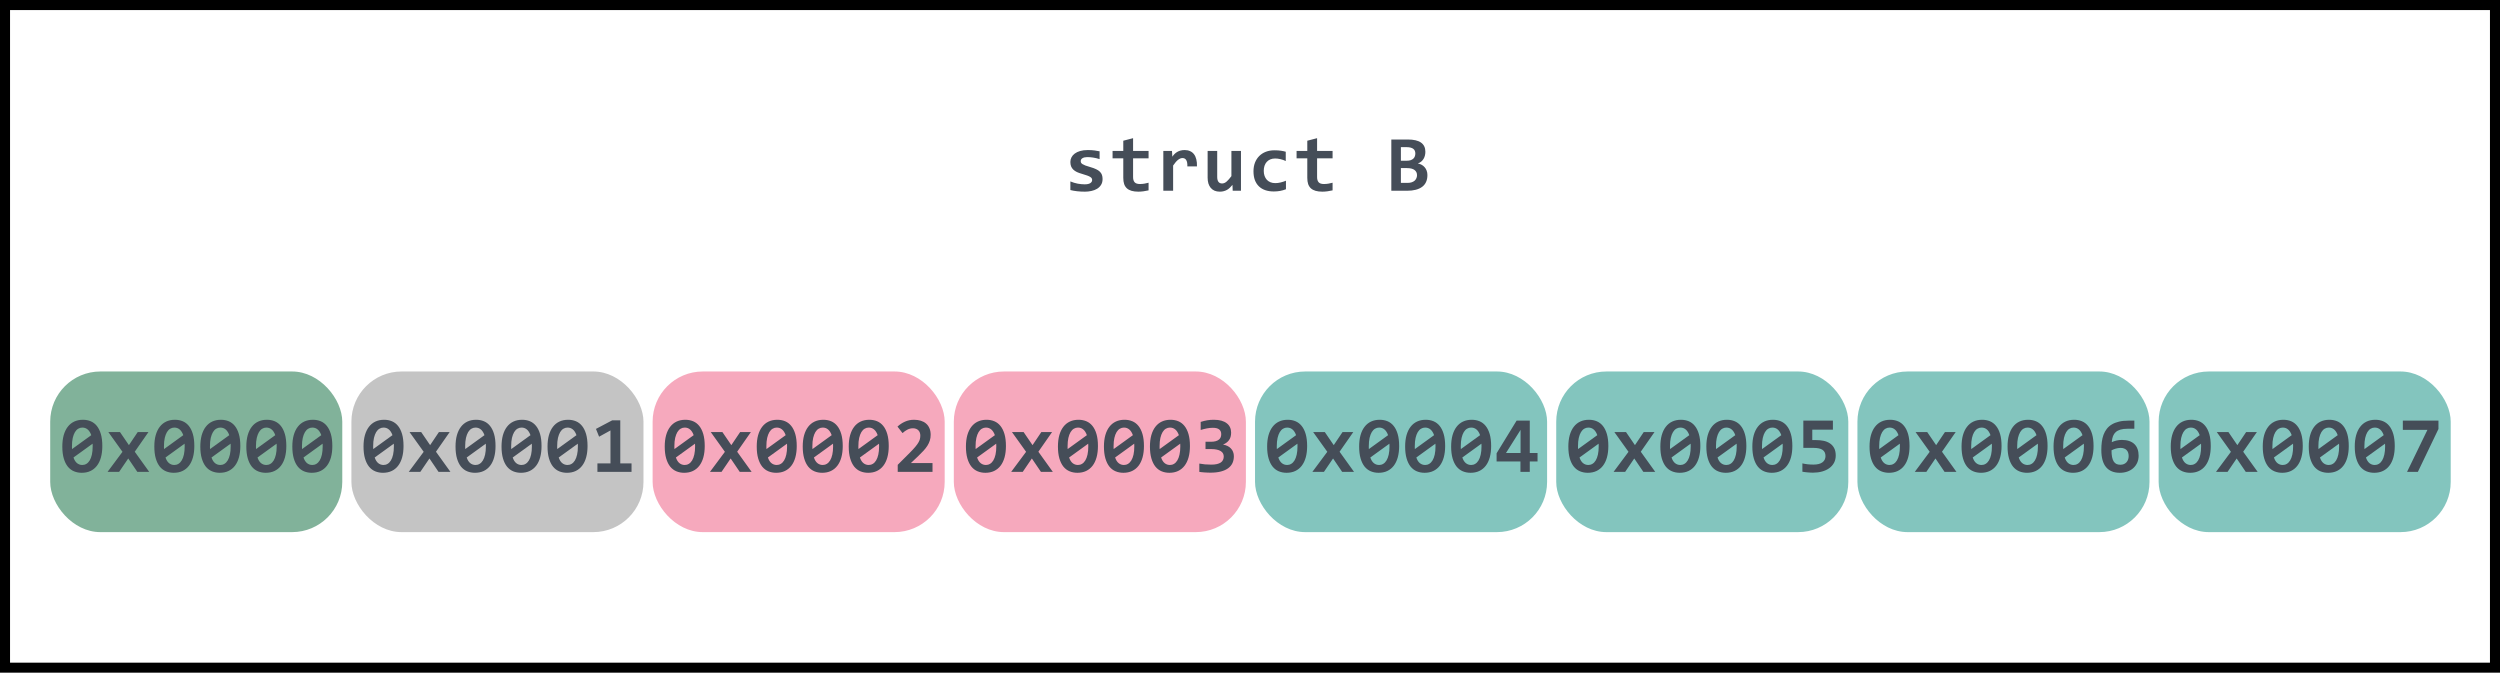 <svg width="249" height="67" viewBox="0 0 249 67" fill="none" xmlns="http://www.w3.org/2000/svg">
<rect x="5" y="37" width="29.091" height="16" rx="5" fill="#81B29A"/>
<path d="M10.191 44.426C10.191 44.845 10.146 45.22 10.055 45.551C9.964 45.882 9.829 46.161 9.652 46.391C9.478 46.617 9.264 46.79 9.012 46.91C8.759 47.03 8.47 47.09 8.145 47.09C7.863 47.09 7.604 47.04 7.367 46.941C7.13 46.842 6.926 46.688 6.754 46.477C6.582 46.263 6.448 45.991 6.352 45.66C6.255 45.329 6.207 44.934 6.207 44.473C6.207 44.053 6.253 43.678 6.344 43.348C6.438 43.017 6.572 42.738 6.746 42.512C6.921 42.283 7.135 42.108 7.391 41.988C7.646 41.868 7.935 41.809 8.258 41.809C8.539 41.809 8.798 41.858 9.035 41.957C9.272 42.056 9.475 42.211 9.645 42.422C9.816 42.633 9.951 42.904 10.047 43.234C10.143 43.565 10.191 43.962 10.191 44.426ZM7.168 44.441C7.168 44.493 7.168 44.543 7.168 44.59C7.168 44.634 7.171 44.68 7.176 44.727L9.09 43.344C8.999 43.086 8.878 42.896 8.727 42.773C8.578 42.648 8.402 42.586 8.199 42.586C8.053 42.586 7.918 42.624 7.793 42.699C7.668 42.772 7.559 42.885 7.465 43.039C7.374 43.193 7.301 43.385 7.246 43.617C7.194 43.849 7.168 44.124 7.168 44.441ZM9.23 44.457C9.23 44.413 9.229 44.368 9.227 44.324C9.224 44.277 9.223 44.233 9.223 44.191L7.32 45.566C7.404 45.819 7.521 46.007 7.672 46.129C7.823 46.251 7.999 46.312 8.199 46.312C8.345 46.312 8.48 46.275 8.605 46.199C8.733 46.124 8.842 46.01 8.934 45.859C9.027 45.706 9.1 45.513 9.152 45.281C9.204 45.047 9.23 44.772 9.23 44.457ZM13.679 47L12.773 45.664L11.863 47H10.711L12.199 45L10.789 43.031H11.949L12.84 44.336L13.719 43.031H14.789L13.422 44.992L14.863 47H13.679ZM19.355 44.426C19.355 44.845 19.309 45.22 19.218 45.551C19.127 45.882 18.993 46.161 18.816 46.391C18.641 46.617 18.428 46.79 18.175 46.91C17.923 47.03 17.634 47.09 17.308 47.09C17.027 47.09 16.768 47.04 16.531 46.941C16.294 46.842 16.089 46.688 15.917 46.477C15.746 46.263 15.611 45.991 15.515 45.66C15.419 45.329 15.371 44.934 15.371 44.473C15.371 44.053 15.416 43.678 15.507 43.348C15.601 43.017 15.735 42.738 15.91 42.512C16.084 42.283 16.299 42.108 16.554 41.988C16.809 41.868 17.098 41.809 17.421 41.809C17.703 41.809 17.962 41.858 18.199 41.957C18.436 42.056 18.639 42.211 18.808 42.422C18.98 42.633 19.114 42.904 19.21 43.234C19.307 43.565 19.355 43.962 19.355 44.426ZM16.331 44.441C16.331 44.493 16.331 44.543 16.331 44.59C16.331 44.634 16.334 44.68 16.339 44.727L18.253 43.344C18.162 43.086 18.041 42.896 17.89 42.773C17.742 42.648 17.566 42.586 17.363 42.586C17.217 42.586 17.081 42.624 16.956 42.699C16.831 42.772 16.722 42.885 16.628 43.039C16.537 43.193 16.464 43.385 16.41 43.617C16.358 43.849 16.331 44.124 16.331 44.441ZM18.394 44.457C18.394 44.413 18.393 44.368 18.39 44.324C18.387 44.277 18.386 44.233 18.386 44.191L16.484 45.566C16.567 45.819 16.684 46.007 16.835 46.129C16.986 46.251 17.162 46.312 17.363 46.312C17.509 46.312 17.644 46.275 17.769 46.199C17.897 46.124 18.006 46.01 18.097 45.859C18.191 45.706 18.264 45.513 18.316 45.281C18.368 45.047 18.394 44.772 18.394 44.457ZM23.937 44.426C23.937 44.845 23.891 45.22 23.8 45.551C23.709 45.882 23.575 46.161 23.398 46.391C23.223 46.617 23.01 46.79 22.757 46.91C22.504 47.03 22.215 47.09 21.89 47.09C21.609 47.09 21.349 47.04 21.113 46.941C20.875 46.842 20.671 46.688 20.499 46.477C20.327 46.263 20.193 45.991 20.097 45.66C20 45.329 19.952 44.934 19.952 44.473C19.952 44.053 19.998 43.678 20.089 43.348C20.183 43.017 20.317 42.738 20.491 42.512C20.666 42.283 20.881 42.108 21.136 41.988C21.391 41.868 21.68 41.809 22.003 41.809C22.284 41.809 22.544 41.858 22.78 41.957C23.017 42.056 23.221 42.211 23.39 42.422C23.562 42.633 23.696 42.904 23.792 43.234C23.889 43.565 23.937 43.962 23.937 44.426ZM20.913 44.441C20.913 44.493 20.913 44.543 20.913 44.59C20.913 44.634 20.916 44.68 20.921 44.727L22.835 43.344C22.744 43.086 22.623 42.896 22.472 42.773C22.323 42.648 22.148 42.586 21.945 42.586C21.799 42.586 21.663 42.624 21.538 42.699C21.413 42.772 21.304 42.885 21.21 43.039C21.119 43.193 21.046 43.385 20.991 43.617C20.939 43.849 20.913 44.124 20.913 44.441ZM22.976 44.457C22.976 44.413 22.974 44.368 22.972 44.324C22.969 44.277 22.968 44.233 22.968 44.191L21.066 45.566C21.149 45.819 21.266 46.007 21.417 46.129C21.568 46.251 21.744 46.312 21.945 46.312C22.09 46.312 22.226 46.275 22.351 46.199C22.478 46.124 22.588 46.01 22.679 45.859C22.773 45.706 22.846 45.513 22.898 45.281C22.95 45.047 22.976 44.772 22.976 44.457ZM28.518 44.426C28.518 44.845 28.473 45.22 28.382 45.551C28.291 45.882 28.157 46.161 27.979 46.391C27.805 46.617 27.591 46.79 27.339 46.91C27.086 47.03 26.797 47.09 26.472 47.09C26.19 47.09 25.931 47.04 25.694 46.941C25.457 46.842 25.253 46.688 25.081 46.477C24.909 46.263 24.775 45.991 24.679 45.66C24.582 45.329 24.534 44.934 24.534 44.473C24.534 44.053 24.58 43.678 24.671 43.348C24.765 43.017 24.899 42.738 25.073 42.512C25.248 42.283 25.462 42.108 25.718 41.988C25.973 41.868 26.262 41.809 26.585 41.809C26.866 41.809 27.125 41.858 27.362 41.957C27.599 42.056 27.802 42.211 27.972 42.422C28.143 42.633 28.278 42.904 28.374 43.234C28.47 43.565 28.518 43.962 28.518 44.426ZM25.495 44.441C25.495 44.493 25.495 44.543 25.495 44.59C25.495 44.634 25.498 44.68 25.503 44.727L27.417 43.344C27.326 43.086 27.205 42.896 27.054 42.773C26.905 42.648 26.729 42.586 26.526 42.586C26.381 42.586 26.245 42.624 26.12 42.699C25.995 42.772 25.886 42.885 25.792 43.039C25.701 43.193 25.628 43.385 25.573 43.617C25.521 43.849 25.495 44.124 25.495 44.441ZM27.558 44.457C27.558 44.413 27.556 44.368 27.554 44.324C27.551 44.277 27.55 44.233 27.55 44.191L25.647 45.566C25.731 45.819 25.848 46.007 25.999 46.129C26.15 46.251 26.326 46.312 26.526 46.312C26.672 46.312 26.808 46.275 26.933 46.199C27.06 46.124 27.169 46.01 27.261 45.859C27.354 45.706 27.427 45.513 27.479 45.281C27.532 45.047 27.558 44.772 27.558 44.457ZM33.1 44.426C33.1 44.845 33.055 45.22 32.964 45.551C32.872 45.882 32.738 46.161 32.561 46.391C32.387 46.617 32.173 46.79 31.921 46.91C31.668 47.03 31.379 47.09 31.053 47.09C30.772 47.09 30.513 47.04 30.276 46.941C30.039 46.842 29.835 46.688 29.663 46.477C29.491 46.263 29.357 45.991 29.26 45.66C29.164 45.329 29.116 44.934 29.116 44.473C29.116 44.053 29.162 43.678 29.253 43.348C29.346 43.017 29.48 42.738 29.655 42.512C29.829 42.283 30.044 42.108 30.299 41.988C30.555 41.868 30.844 41.809 31.167 41.809C31.448 41.809 31.707 41.858 31.944 41.957C32.181 42.056 32.384 42.211 32.553 42.422C32.725 42.633 32.859 42.904 32.956 43.234C33.052 43.565 33.1 43.962 33.1 44.426ZM30.077 44.441C30.077 44.493 30.077 44.543 30.077 44.59C30.077 44.634 30.079 44.68 30.085 44.727L31.999 43.344C31.908 43.086 31.787 42.896 31.635 42.773C31.487 42.648 31.311 42.586 31.108 42.586C30.962 42.586 30.827 42.624 30.702 42.699C30.577 42.772 30.467 42.885 30.374 43.039C30.283 43.193 30.21 43.385 30.155 43.617C30.103 43.849 30.077 44.124 30.077 44.441ZM32.139 44.457C32.139 44.413 32.138 44.368 32.135 44.324C32.133 44.277 32.132 44.233 32.132 44.191L30.229 45.566C30.312 45.819 30.43 46.007 30.581 46.129C30.732 46.251 30.908 46.312 31.108 46.312C31.254 46.312 31.389 46.275 31.514 46.199C31.642 46.124 31.751 46.01 31.842 45.859C31.936 45.706 32.009 45.513 32.061 45.281C32.113 45.047 32.139 44.772 32.139 44.457Z" fill="#454D58"/>
<rect x="125" y="37" width="29.091" height="16" rx="5" fill="#83C5BE"/>
<path d="M130.191 44.426C130.191 44.845 130.146 45.22 130.055 45.551C129.964 45.882 129.829 46.161 129.652 46.391C129.478 46.617 129.264 46.79 129.012 46.91C128.759 47.03 128.47 47.09 128.145 47.09C127.863 47.09 127.604 47.04 127.367 46.941C127.13 46.842 126.926 46.688 126.754 46.477C126.582 46.263 126.448 45.991 126.352 45.66C126.255 45.329 126.207 44.934 126.207 44.473C126.207 44.053 126.253 43.678 126.344 43.348C126.438 43.017 126.572 42.738 126.746 42.512C126.921 42.283 127.135 42.108 127.391 41.988C127.646 41.868 127.935 41.809 128.258 41.809C128.539 41.809 128.798 41.858 129.035 41.957C129.272 42.056 129.475 42.211 129.645 42.422C129.816 42.633 129.951 42.904 130.047 43.234C130.143 43.565 130.191 43.962 130.191 44.426ZM127.168 44.441C127.168 44.493 127.168 44.543 127.168 44.59C127.168 44.634 127.171 44.68 127.176 44.727L129.09 43.344C128.999 43.086 128.878 42.896 128.727 42.773C128.578 42.648 128.402 42.586 128.199 42.586C128.053 42.586 127.918 42.624 127.793 42.699C127.668 42.772 127.559 42.885 127.465 43.039C127.374 43.193 127.301 43.385 127.246 43.617C127.194 43.849 127.168 44.124 127.168 44.441ZM129.23 44.457C129.23 44.413 129.229 44.368 129.227 44.324C129.224 44.277 129.223 44.233 129.223 44.191L127.32 45.566C127.404 45.819 127.521 46.007 127.672 46.129C127.823 46.251 127.999 46.312 128.199 46.312C128.345 46.312 128.48 46.275 128.605 46.199C128.733 46.124 128.842 46.01 128.934 45.859C129.027 45.706 129.1 45.513 129.152 45.281C129.204 45.047 129.23 44.772 129.23 44.457ZM133.679 47L132.773 45.664L131.863 47H130.711L132.199 45L130.789 43.031H131.949L132.84 44.336L133.718 43.031H134.789L133.422 44.992L134.863 47H133.679ZM139.355 44.426C139.355 44.845 139.309 45.22 139.218 45.551C139.127 45.882 138.993 46.161 138.816 46.391C138.641 46.617 138.428 46.79 138.175 46.91C137.923 47.03 137.634 47.09 137.308 47.09C137.027 47.09 136.768 47.04 136.531 46.941C136.294 46.842 136.089 46.688 135.917 46.477C135.746 46.263 135.611 45.991 135.515 45.66C135.419 45.329 135.371 44.934 135.371 44.473C135.371 44.053 135.416 43.678 135.507 43.348C135.601 43.017 135.735 42.738 135.91 42.512C136.084 42.283 136.299 42.108 136.554 41.988C136.809 41.868 137.098 41.809 137.421 41.809C137.703 41.809 137.962 41.858 138.199 41.957C138.436 42.056 138.639 42.211 138.808 42.422C138.98 42.633 139.114 42.904 139.21 43.234C139.307 43.565 139.355 43.962 139.355 44.426ZM136.332 44.441C136.332 44.493 136.332 44.543 136.332 44.59C136.332 44.634 136.334 44.68 136.339 44.727L138.253 43.344C138.162 43.086 138.041 42.896 137.89 42.773C137.742 42.648 137.566 42.586 137.363 42.586C137.217 42.586 137.082 42.624 136.957 42.699C136.832 42.772 136.722 42.885 136.628 43.039C136.537 43.193 136.464 43.385 136.41 43.617C136.358 43.849 136.332 44.124 136.332 44.441ZM138.394 44.457C138.394 44.413 138.393 44.368 138.39 44.324C138.388 44.277 138.386 44.233 138.386 44.191L136.484 45.566C136.567 45.819 136.684 46.007 136.835 46.129C136.986 46.251 137.162 46.312 137.363 46.312C137.509 46.312 137.644 46.275 137.769 46.199C137.897 46.124 138.006 46.01 138.097 45.859C138.191 45.706 138.264 45.513 138.316 45.281C138.368 45.047 138.394 44.772 138.394 44.457ZM143.937 44.426C143.937 44.845 143.891 45.22 143.8 45.551C143.709 45.882 143.575 46.161 143.398 46.391C143.223 46.617 143.01 46.79 142.757 46.91C142.504 47.03 142.215 47.09 141.89 47.09C141.609 47.09 141.349 47.04 141.113 46.941C140.876 46.842 140.671 46.688 140.499 46.477C140.327 46.263 140.193 45.991 140.097 45.66C140.001 45.329 139.952 44.934 139.952 44.473C139.952 44.053 139.998 43.678 140.089 43.348C140.183 43.017 140.317 42.738 140.491 42.512C140.666 42.283 140.881 42.108 141.136 41.988C141.391 41.868 141.68 41.809 142.003 41.809C142.284 41.809 142.543 41.858 142.78 41.957C143.017 42.056 143.221 42.211 143.39 42.422C143.562 42.633 143.696 42.904 143.792 43.234C143.889 43.565 143.937 43.962 143.937 44.426ZM140.913 44.441C140.913 44.493 140.913 44.543 140.913 44.59C140.913 44.634 140.916 44.68 140.921 44.727L142.835 43.344C142.744 43.086 142.623 42.896 142.472 42.773C142.323 42.648 142.148 42.586 141.945 42.586C141.799 42.586 141.663 42.624 141.538 42.699C141.413 42.772 141.304 42.885 141.21 43.039C141.119 43.193 141.046 43.385 140.991 43.617C140.939 43.849 140.913 44.124 140.913 44.441ZM142.976 44.457C142.976 44.413 142.974 44.368 142.972 44.324C142.969 44.277 142.968 44.233 142.968 44.191L141.066 45.566C141.149 45.819 141.266 46.007 141.417 46.129C141.568 46.251 141.744 46.312 141.945 46.312C142.09 46.312 142.226 46.275 142.351 46.199C142.478 46.124 142.588 46.01 142.679 45.859C142.773 45.706 142.846 45.513 142.898 45.281C142.95 45.047 142.976 44.772 142.976 44.457ZM148.518 44.426C148.518 44.845 148.473 45.22 148.382 45.551C148.291 45.882 148.157 46.161 147.979 46.391C147.805 46.617 147.591 46.79 147.339 46.91C147.086 47.03 146.797 47.09 146.472 47.09C146.19 47.09 145.931 47.04 145.694 46.941C145.457 46.842 145.253 46.688 145.081 46.477C144.909 46.263 144.775 45.991 144.679 45.66C144.582 45.329 144.534 44.934 144.534 44.473C144.534 44.053 144.58 43.678 144.671 43.348C144.765 43.017 144.899 42.738 145.073 42.512C145.248 42.283 145.463 42.108 145.718 41.988C145.973 41.868 146.262 41.809 146.585 41.809C146.866 41.809 147.125 41.858 147.362 41.957C147.599 42.056 147.802 42.211 147.972 42.422C148.143 42.633 148.278 42.904 148.374 43.234C148.47 43.565 148.518 43.962 148.518 44.426ZM145.495 44.441C145.495 44.493 145.495 44.543 145.495 44.59C145.495 44.634 145.498 44.68 145.503 44.727L147.417 43.344C147.326 43.086 147.205 42.896 147.054 42.773C146.905 42.648 146.729 42.586 146.526 42.586C146.38 42.586 146.245 42.624 146.12 42.699C145.995 42.772 145.886 42.885 145.792 43.039C145.701 43.193 145.628 43.385 145.573 43.617C145.521 43.849 145.495 44.124 145.495 44.441ZM147.558 44.457C147.558 44.413 147.556 44.368 147.554 44.324C147.551 44.277 147.55 44.233 147.55 44.191L145.647 45.566C145.731 45.819 145.848 46.007 145.999 46.129C146.15 46.251 146.326 46.312 146.526 46.312C146.672 46.312 146.808 46.275 146.933 46.199C147.06 46.124 147.17 46.01 147.261 45.859C147.354 45.706 147.427 45.513 147.479 45.281C147.532 45.047 147.558 44.772 147.558 44.457ZM152.366 45.961V47H151.436V45.961H149.061V45.145L151.053 41.895H152.366V45.121H153.139V45.961H152.366ZM151.448 42.816L149.995 45.121H151.448V42.816Z" fill="#454D58"/>
<rect x="65" y="37" width="29.091" height="16" rx="5" fill="#F6A9BD"/>
<path d="M70.191 44.426C70.191 44.845 70.146 45.22 70.055 45.551C69.963 45.882 69.829 46.161 69.652 46.391C69.478 46.617 69.264 46.79 69.012 46.91C68.759 47.03 68.47 47.09 68.144 47.09C67.863 47.09 67.604 47.04 67.367 46.941C67.13 46.842 66.926 46.688 66.754 46.477C66.582 46.263 66.448 45.991 66.352 45.66C66.255 45.329 66.207 44.934 66.207 44.473C66.207 44.053 66.253 43.678 66.344 43.348C66.438 43.017 66.572 42.738 66.746 42.512C66.921 42.283 67.135 42.108 67.391 41.988C67.646 41.868 67.935 41.809 68.258 41.809C68.539 41.809 68.798 41.858 69.035 41.957C69.272 42.056 69.475 42.211 69.644 42.422C69.816 42.633 69.951 42.904 70.047 43.234C70.143 43.565 70.191 43.962 70.191 44.426ZM67.168 44.441C67.168 44.493 67.168 44.543 67.168 44.59C67.168 44.634 67.171 44.68 67.176 44.727L69.09 43.344C68.999 43.086 68.878 42.896 68.727 42.773C68.578 42.648 68.402 42.586 68.199 42.586C68.053 42.586 67.918 42.624 67.793 42.699C67.668 42.772 67.559 42.885 67.465 43.039C67.374 43.193 67.301 43.385 67.246 43.617C67.194 43.849 67.168 44.124 67.168 44.441ZM69.231 44.457C69.231 44.413 69.229 44.368 69.227 44.324C69.224 44.277 69.223 44.233 69.223 44.191L67.32 45.566C67.404 45.819 67.521 46.007 67.672 46.129C67.823 46.251 67.999 46.312 68.199 46.312C68.345 46.312 68.481 46.275 68.606 46.199C68.733 46.124 68.842 46.01 68.934 45.859C69.027 45.706 69.1 45.513 69.152 45.281C69.204 45.047 69.231 44.772 69.231 44.457ZM73.679 47L72.773 45.664L71.863 47H70.711L72.199 45L70.789 43.031H71.949L72.84 44.336L73.719 43.031H74.789L73.422 44.992L74.863 47H73.679ZM79.355 44.426C79.355 44.845 79.309 45.22 79.218 45.551C79.127 45.882 78.993 46.161 78.816 46.391C78.641 46.617 78.428 46.79 78.175 46.91C77.923 47.03 77.634 47.09 77.308 47.09C77.027 47.09 76.768 47.04 76.531 46.941C76.294 46.842 76.089 46.688 75.917 46.477C75.746 46.263 75.612 45.991 75.515 45.66C75.419 45.329 75.371 44.934 75.371 44.473C75.371 44.053 75.416 43.678 75.507 43.348C75.601 43.017 75.735 42.738 75.91 42.512C76.084 42.283 76.299 42.108 76.554 41.988C76.809 41.868 77.098 41.809 77.421 41.809C77.703 41.809 77.962 41.858 78.199 41.957C78.436 42.056 78.639 42.211 78.808 42.422C78.98 42.633 79.114 42.904 79.21 43.234C79.307 43.565 79.355 43.962 79.355 44.426ZM76.332 44.441C76.332 44.493 76.332 44.543 76.332 44.59C76.332 44.634 76.334 44.68 76.339 44.727L78.253 43.344C78.162 43.086 78.041 42.896 77.89 42.773C77.742 42.648 77.566 42.586 77.363 42.586C77.217 42.586 77.082 42.624 76.957 42.699C76.832 42.772 76.722 42.885 76.628 43.039C76.537 43.193 76.464 43.385 76.41 43.617C76.358 43.849 76.332 44.124 76.332 44.441ZM78.394 44.457C78.394 44.413 78.393 44.368 78.39 44.324C78.388 44.277 78.386 44.233 78.386 44.191L76.484 45.566C76.567 45.819 76.684 46.007 76.835 46.129C76.987 46.251 77.162 46.312 77.363 46.312C77.509 46.312 77.644 46.275 77.769 46.199C77.897 46.124 78.006 46.01 78.097 45.859C78.191 45.706 78.264 45.513 78.316 45.281C78.368 45.047 78.394 44.772 78.394 44.457ZM83.937 44.426C83.937 44.845 83.891 45.22 83.8 45.551C83.709 45.882 83.575 46.161 83.398 46.391C83.223 46.617 83.01 46.79 82.757 46.91C82.504 47.03 82.215 47.09 81.89 47.09C81.609 47.09 81.35 47.04 81.112 46.941C80.876 46.842 80.671 46.688 80.499 46.477C80.327 46.263 80.193 45.991 80.097 45.66C80.001 45.329 79.952 44.934 79.952 44.473C79.952 44.053 79.998 43.678 80.089 43.348C80.183 43.017 80.317 42.738 80.491 42.512C80.666 42.283 80.881 42.108 81.136 41.988C81.391 41.868 81.68 41.809 82.003 41.809C82.284 41.809 82.543 41.858 82.781 41.957C83.017 42.056 83.221 42.211 83.39 42.422C83.562 42.633 83.696 42.904 83.792 43.234C83.888 43.565 83.937 43.962 83.937 44.426ZM80.913 44.441C80.913 44.493 80.913 44.543 80.913 44.59C80.913 44.634 80.916 44.68 80.921 44.727L82.835 43.344C82.744 43.086 82.623 42.896 82.472 42.773C82.323 42.648 82.148 42.586 81.945 42.586C81.799 42.586 81.663 42.624 81.538 42.699C81.413 42.772 81.304 42.885 81.21 43.039C81.119 43.193 81.046 43.385 80.991 43.617C80.939 43.849 80.913 44.124 80.913 44.441ZM82.976 44.457C82.976 44.413 82.975 44.368 82.972 44.324C82.969 44.277 82.968 44.233 82.968 44.191L81.066 45.566C81.149 45.819 81.266 46.007 81.417 46.129C81.568 46.251 81.744 46.312 81.945 46.312C82.09 46.312 82.226 46.275 82.351 46.199C82.478 46.124 82.588 46.01 82.679 45.859C82.773 45.706 82.846 45.513 82.898 45.281C82.95 45.047 82.976 44.772 82.976 44.457ZM88.519 44.426C88.519 44.845 88.473 45.22 88.382 45.551C88.291 45.882 88.156 46.161 87.979 46.391C87.805 46.617 87.591 46.79 87.339 46.91C87.086 47.03 86.797 47.09 86.472 47.09C86.19 47.09 85.931 47.04 85.694 46.941C85.457 46.842 85.253 46.688 85.081 46.477C84.909 46.263 84.775 45.991 84.679 45.66C84.582 45.329 84.534 44.934 84.534 44.473C84.534 44.053 84.58 43.678 84.671 43.348C84.765 43.017 84.899 42.738 85.073 42.512C85.248 42.283 85.463 42.108 85.718 41.988C85.973 41.868 86.262 41.809 86.585 41.809C86.866 41.809 87.125 41.858 87.362 41.957C87.599 42.056 87.802 42.211 87.972 42.422C88.144 42.633 88.278 42.904 88.374 43.234C88.47 43.565 88.519 43.962 88.519 44.426ZM85.495 44.441C85.495 44.493 85.495 44.543 85.495 44.59C85.495 44.634 85.498 44.68 85.503 44.727L87.417 43.344C87.326 43.086 87.205 42.896 87.054 42.773C86.905 42.648 86.729 42.586 86.526 42.586C86.38 42.586 86.245 42.624 86.12 42.699C85.995 42.772 85.886 42.885 85.792 43.039C85.701 43.193 85.628 43.385 85.573 43.617C85.521 43.849 85.495 44.124 85.495 44.441ZM87.558 44.457C87.558 44.413 87.556 44.368 87.554 44.324C87.551 44.277 87.55 44.233 87.55 44.191L85.647 45.566C85.731 45.819 85.848 46.007 85.999 46.129C86.15 46.251 86.326 46.312 86.526 46.312C86.672 46.312 86.808 46.275 86.933 46.199C87.06 46.124 87.169 46.01 87.261 45.859C87.354 45.706 87.427 45.513 87.479 45.281C87.531 45.047 87.558 44.772 87.558 44.457ZM89.413 47V46.297L90.62 45.09C90.846 44.863 91.027 44.668 91.163 44.504C91.301 44.34 91.406 44.194 91.479 44.066C91.555 43.936 91.604 43.816 91.628 43.707C91.651 43.598 91.663 43.484 91.663 43.367C91.663 43.271 91.647 43.18 91.616 43.094C91.585 43.005 91.539 42.93 91.479 42.867C91.419 42.802 91.344 42.751 91.253 42.715C91.162 42.676 91.057 42.656 90.94 42.656C90.74 42.656 90.553 42.7 90.382 42.789C90.21 42.875 90.047 42.991 89.893 43.137L89.389 42.488C89.611 42.283 89.859 42.118 90.135 41.996C90.414 41.871 90.715 41.809 91.038 41.809C91.288 41.809 91.514 41.841 91.718 41.906C91.921 41.969 92.094 42.062 92.237 42.188C92.383 42.312 92.495 42.469 92.573 42.656C92.654 42.844 92.694 43.06 92.694 43.305C92.694 43.508 92.667 43.698 92.612 43.875C92.557 44.05 92.478 44.22 92.374 44.387C92.269 44.553 92.141 44.72 91.987 44.887C91.836 45.053 91.663 45.229 91.468 45.414L90.725 46.121H92.878V47H89.413Z" fill="#454D58"/>
<rect x="185" y="37" width="29.091" height="16" rx="5" fill="#83C5BE"/>
<path d="M190.191 44.426C190.191 44.845 190.146 45.22 190.055 45.551C189.964 45.882 189.829 46.161 189.652 46.391C189.478 46.617 189.264 46.79 189.012 46.91C188.759 47.03 188.47 47.09 188.145 47.09C187.863 47.09 187.604 47.04 187.367 46.941C187.13 46.842 186.926 46.688 186.754 46.477C186.582 46.263 186.448 45.991 186.352 45.66C186.255 45.329 186.207 44.934 186.207 44.473C186.207 44.053 186.253 43.678 186.344 43.348C186.438 43.017 186.572 42.738 186.746 42.512C186.921 42.283 187.135 42.108 187.391 41.988C187.646 41.868 187.935 41.809 188.258 41.809C188.539 41.809 188.798 41.858 189.035 41.957C189.272 42.056 189.475 42.211 189.645 42.422C189.816 42.633 189.951 42.904 190.047 43.234C190.143 43.565 190.191 43.962 190.191 44.426ZM187.168 44.441C187.168 44.493 187.168 44.543 187.168 44.59C187.168 44.634 187.171 44.68 187.176 44.727L189.09 43.344C188.999 43.086 188.878 42.896 188.727 42.773C188.578 42.648 188.402 42.586 188.199 42.586C188.053 42.586 187.918 42.624 187.793 42.699C187.668 42.772 187.559 42.885 187.465 43.039C187.374 43.193 187.301 43.385 187.246 43.617C187.194 43.849 187.168 44.124 187.168 44.441ZM189.23 44.457C189.23 44.413 189.229 44.368 189.227 44.324C189.224 44.277 189.223 44.233 189.223 44.191L187.32 45.566C187.404 45.819 187.521 46.007 187.672 46.129C187.823 46.251 187.999 46.312 188.199 46.312C188.345 46.312 188.48 46.275 188.605 46.199C188.733 46.124 188.842 46.01 188.934 45.859C189.027 45.706 189.1 45.513 189.152 45.281C189.204 45.047 189.23 44.772 189.23 44.457ZM193.679 47L192.773 45.664L191.863 47H190.711L192.199 45L190.789 43.031H191.949L192.84 44.336L193.718 43.031H194.789L193.422 44.992L194.863 47H193.679ZM199.355 44.426C199.355 44.845 199.309 45.22 199.218 45.551C199.127 45.882 198.993 46.161 198.816 46.391C198.641 46.617 198.428 46.79 198.175 46.91C197.923 47.03 197.634 47.09 197.308 47.09C197.027 47.09 196.768 47.04 196.531 46.941C196.294 46.842 196.089 46.688 195.917 46.477C195.746 46.263 195.611 45.991 195.515 45.66C195.419 45.329 195.371 44.934 195.371 44.473C195.371 44.053 195.416 43.678 195.507 43.348C195.601 43.017 195.735 42.738 195.91 42.512C196.084 42.283 196.299 42.108 196.554 41.988C196.809 41.868 197.098 41.809 197.421 41.809C197.703 41.809 197.962 41.858 198.199 41.957C198.436 42.056 198.639 42.211 198.808 42.422C198.98 42.633 199.114 42.904 199.21 43.234C199.307 43.565 199.355 43.962 199.355 44.426ZM196.332 44.441C196.332 44.493 196.332 44.543 196.332 44.59C196.332 44.634 196.334 44.68 196.339 44.727L198.253 43.344C198.162 43.086 198.041 42.896 197.89 42.773C197.742 42.648 197.566 42.586 197.363 42.586C197.217 42.586 197.082 42.624 196.957 42.699C196.832 42.772 196.722 42.885 196.628 43.039C196.537 43.193 196.464 43.385 196.41 43.617C196.358 43.849 196.332 44.124 196.332 44.441ZM198.394 44.457C198.394 44.413 198.393 44.368 198.39 44.324C198.388 44.277 198.386 44.233 198.386 44.191L196.484 45.566C196.567 45.819 196.684 46.007 196.835 46.129C196.986 46.251 197.162 46.312 197.363 46.312C197.509 46.312 197.644 46.275 197.769 46.199C197.897 46.124 198.006 46.01 198.097 45.859C198.191 45.706 198.264 45.513 198.316 45.281C198.368 45.047 198.394 44.772 198.394 44.457ZM203.937 44.426C203.937 44.845 203.891 45.22 203.8 45.551C203.709 45.882 203.575 46.161 203.398 46.391C203.223 46.617 203.01 46.79 202.757 46.91C202.504 47.03 202.215 47.09 201.89 47.09C201.609 47.09 201.349 47.04 201.113 46.941C200.876 46.842 200.671 46.688 200.499 46.477C200.327 46.263 200.193 45.991 200.097 45.66C200.001 45.329 199.952 44.934 199.952 44.473C199.952 44.053 199.998 43.678 200.089 43.348C200.183 43.017 200.317 42.738 200.491 42.512C200.666 42.283 200.881 42.108 201.136 41.988C201.391 41.868 201.68 41.809 202.003 41.809C202.284 41.809 202.543 41.858 202.78 41.957C203.017 42.056 203.221 42.211 203.39 42.422C203.562 42.633 203.696 42.904 203.792 43.234C203.889 43.565 203.937 43.962 203.937 44.426ZM200.913 44.441C200.913 44.493 200.913 44.543 200.913 44.59C200.913 44.634 200.916 44.68 200.921 44.727L202.835 43.344C202.744 43.086 202.623 42.896 202.472 42.773C202.323 42.648 202.148 42.586 201.945 42.586C201.799 42.586 201.663 42.624 201.538 42.699C201.413 42.772 201.304 42.885 201.21 43.039C201.119 43.193 201.046 43.385 200.991 43.617C200.939 43.849 200.913 44.124 200.913 44.441ZM202.976 44.457C202.976 44.413 202.974 44.368 202.972 44.324C202.969 44.277 202.968 44.233 202.968 44.191L201.066 45.566C201.149 45.819 201.266 46.007 201.417 46.129C201.568 46.251 201.744 46.312 201.945 46.312C202.09 46.312 202.226 46.275 202.351 46.199C202.478 46.124 202.588 46.01 202.679 45.859C202.773 45.706 202.846 45.513 202.898 45.281C202.95 45.047 202.976 44.772 202.976 44.457ZM208.518 44.426C208.518 44.845 208.473 45.22 208.382 45.551C208.291 45.882 208.157 46.161 207.979 46.391C207.805 46.617 207.591 46.79 207.339 46.91C207.086 47.03 206.797 47.09 206.472 47.09C206.19 47.09 205.931 47.04 205.694 46.941C205.457 46.842 205.253 46.688 205.081 46.477C204.909 46.263 204.775 45.991 204.679 45.66C204.582 45.329 204.534 44.934 204.534 44.473C204.534 44.053 204.58 43.678 204.671 43.348C204.765 43.017 204.899 42.738 205.073 42.512C205.248 42.283 205.463 42.108 205.718 41.988C205.973 41.868 206.262 41.809 206.585 41.809C206.866 41.809 207.125 41.858 207.362 41.957C207.599 42.056 207.802 42.211 207.972 42.422C208.143 42.633 208.278 42.904 208.374 43.234C208.47 43.565 208.518 43.962 208.518 44.426ZM205.495 44.441C205.495 44.493 205.495 44.543 205.495 44.59C205.495 44.634 205.498 44.68 205.503 44.727L207.417 43.344C207.326 43.086 207.205 42.896 207.054 42.773C206.905 42.648 206.729 42.586 206.526 42.586C206.38 42.586 206.245 42.624 206.12 42.699C205.995 42.772 205.886 42.885 205.792 43.039C205.701 43.193 205.628 43.385 205.573 43.617C205.521 43.849 205.495 44.124 205.495 44.441ZM207.558 44.457C207.558 44.413 207.556 44.368 207.554 44.324C207.551 44.277 207.55 44.233 207.55 44.191L205.647 45.566C205.731 45.819 205.848 46.007 205.999 46.129C206.15 46.251 206.326 46.312 206.526 46.312C206.672 46.312 206.808 46.275 206.933 46.199C207.06 46.124 207.17 46.01 207.261 45.859C207.354 45.706 207.427 45.513 207.479 45.281C207.532 45.047 207.558 44.772 207.558 44.457ZM213.007 45.383C213.007 45.641 212.96 45.875 212.866 46.086C212.772 46.294 212.642 46.474 212.475 46.625C212.311 46.773 212.115 46.888 211.885 46.969C211.656 47.05 211.405 47.09 211.132 47.09C210.535 47.09 210.079 46.902 209.764 46.527C209.449 46.152 209.292 45.579 209.292 44.809C209.292 44.527 209.309 44.26 209.342 44.008C209.376 43.753 209.432 43.518 209.51 43.305C209.591 43.089 209.698 42.893 209.831 42.719C209.966 42.544 210.134 42.397 210.335 42.277C210.535 42.155 210.772 42.061 211.046 41.996C211.319 41.928 211.637 41.895 211.999 41.895H212.581V42.703H211.901C211.62 42.703 211.384 42.732 211.194 42.789C211.004 42.846 210.849 42.928 210.729 43.035C210.609 43.142 210.52 43.272 210.46 43.426C210.4 43.579 210.361 43.753 210.342 43.945L210.335 44.039C210.47 43.974 210.624 43.921 210.796 43.879C210.97 43.837 211.152 43.816 211.342 43.816C211.618 43.816 211.861 43.853 212.069 43.926C212.277 43.996 212.451 44.099 212.589 44.234C212.729 44.37 212.833 44.534 212.901 44.727C212.971 44.919 213.007 45.138 213.007 45.383ZM212.014 45.426C212.014 45.306 211.999 45.197 211.967 45.098C211.936 44.996 211.887 44.91 211.819 44.84C211.754 44.767 211.669 44.711 211.565 44.672C211.464 44.63 211.341 44.609 211.198 44.609C211.115 44.609 211.031 44.617 210.948 44.633C210.867 44.646 210.788 44.664 210.71 44.688C210.634 44.711 210.561 44.737 210.491 44.766C210.423 44.794 210.362 44.824 210.307 44.855C210.307 45.118 210.326 45.341 210.362 45.523C210.398 45.703 210.453 45.85 210.526 45.965C210.602 46.079 210.694 46.163 210.803 46.215C210.915 46.264 211.044 46.289 211.19 46.289C211.315 46.289 211.428 46.268 211.53 46.227C211.632 46.185 211.717 46.126 211.788 46.051C211.861 45.973 211.917 45.882 211.956 45.777C211.995 45.671 212.014 45.553 212.014 45.426Z" fill="#454D58"/>
<rect x="35" y="37" width="29.091" height="16" rx="5" fill="#C4C4C4"/>
<path d="M40.191 44.426C40.191 44.845 40.146 45.22 40.055 45.551C39.964 45.882 39.829 46.161 39.652 46.391C39.478 46.617 39.264 46.79 39.012 46.91C38.759 47.03 38.47 47.09 38.145 47.09C37.863 47.09 37.604 47.04 37.367 46.941C37.13 46.842 36.926 46.688 36.754 46.477C36.582 46.263 36.448 45.991 36.352 45.66C36.255 45.329 36.207 44.934 36.207 44.473C36.207 44.053 36.253 43.678 36.344 43.348C36.438 43.017 36.572 42.738 36.746 42.512C36.921 42.283 37.135 42.108 37.391 41.988C37.646 41.868 37.935 41.809 38.258 41.809C38.539 41.809 38.798 41.858 39.035 41.957C39.272 42.056 39.475 42.211 39.645 42.422C39.816 42.633 39.95 42.904 40.047 43.234C40.143 43.565 40.191 43.962 40.191 44.426ZM37.168 44.441C37.168 44.493 37.168 44.543 37.168 44.59C37.168 44.634 37.171 44.68 37.176 44.727L39.09 43.344C38.999 43.086 38.878 42.896 38.727 42.773C38.578 42.648 38.402 42.586 38.199 42.586C38.053 42.586 37.918 42.624 37.793 42.699C37.668 42.772 37.559 42.885 37.465 43.039C37.374 43.193 37.301 43.385 37.246 43.617C37.194 43.849 37.168 44.124 37.168 44.441ZM39.23 44.457C39.23 44.413 39.229 44.368 39.227 44.324C39.224 44.277 39.223 44.233 39.223 44.191L37.32 45.566C37.404 45.819 37.521 46.007 37.672 46.129C37.823 46.251 37.999 46.312 38.199 46.312C38.345 46.312 38.48 46.275 38.605 46.199C38.733 46.124 38.842 46.01 38.934 45.859C39.027 45.706 39.1 45.513 39.152 45.281C39.204 45.047 39.23 44.772 39.23 44.457ZM43.679 47L42.773 45.664L41.863 47H40.711L42.199 45L40.789 43.031H41.949L42.84 44.336L43.718 43.031H44.789L43.422 44.992L44.863 47H43.679ZM49.355 44.426C49.355 44.845 49.309 45.22 49.218 45.551C49.127 45.882 48.993 46.161 48.816 46.391C48.641 46.617 48.428 46.79 48.175 46.91C47.923 47.03 47.634 47.09 47.308 47.09C47.027 47.09 46.768 47.04 46.531 46.941C46.294 46.842 46.089 46.688 45.917 46.477C45.746 46.263 45.611 45.991 45.515 45.66C45.419 45.329 45.371 44.934 45.371 44.473C45.371 44.053 45.416 43.678 45.507 43.348C45.601 43.017 45.735 42.738 45.91 42.512C46.084 42.283 46.299 42.108 46.554 41.988C46.809 41.868 47.098 41.809 47.421 41.809C47.703 41.809 47.962 41.858 48.199 41.957C48.436 42.056 48.639 42.211 48.808 42.422C48.98 42.633 49.114 42.904 49.21 43.234C49.307 43.565 49.355 43.962 49.355 44.426ZM46.331 44.441C46.331 44.493 46.331 44.543 46.331 44.59C46.331 44.634 46.334 44.68 46.339 44.727L48.253 43.344C48.162 43.086 48.041 42.896 47.89 42.773C47.742 42.648 47.566 42.586 47.363 42.586C47.217 42.586 47.081 42.624 46.956 42.699C46.831 42.772 46.722 42.885 46.628 43.039C46.537 43.193 46.464 43.385 46.41 43.617C46.358 43.849 46.331 44.124 46.331 44.441ZM48.394 44.457C48.394 44.413 48.393 44.368 48.39 44.324C48.388 44.277 48.386 44.233 48.386 44.191L46.484 45.566C46.567 45.819 46.684 46.007 46.835 46.129C46.986 46.251 47.162 46.312 47.363 46.312C47.509 46.312 47.644 46.275 47.769 46.199C47.897 46.124 48.006 46.01 48.097 45.859C48.191 45.706 48.264 45.513 48.316 45.281C48.368 45.047 48.394 44.772 48.394 44.457ZM53.937 44.426C53.937 44.845 53.891 45.22 53.8 45.551C53.709 45.882 53.575 46.161 53.398 46.391C53.223 46.617 53.01 46.79 52.757 46.91C52.504 47.03 52.215 47.09 51.89 47.09C51.609 47.09 51.349 47.04 51.112 46.941C50.876 46.842 50.671 46.688 50.499 46.477C50.327 46.263 50.193 45.991 50.097 45.66C50.001 45.329 49.952 44.934 49.952 44.473C49.952 44.053 49.998 43.678 50.089 43.348C50.183 43.017 50.317 42.738 50.491 42.512C50.666 42.283 50.881 42.108 51.136 41.988C51.391 41.868 51.68 41.809 52.003 41.809C52.284 41.809 52.544 41.858 52.781 41.957C53.017 42.056 53.221 42.211 53.39 42.422C53.562 42.633 53.696 42.904 53.792 43.234C53.889 43.565 53.937 43.962 53.937 44.426ZM50.913 44.441C50.913 44.493 50.913 44.543 50.913 44.59C50.913 44.634 50.916 44.68 50.921 44.727L52.835 43.344C52.744 43.086 52.623 42.896 52.472 42.773C52.323 42.648 52.148 42.586 51.944 42.586C51.799 42.586 51.663 42.624 51.538 42.699C51.413 42.772 51.304 42.885 51.21 43.039C51.119 43.193 51.046 43.385 50.991 43.617C50.939 43.849 50.913 44.124 50.913 44.441ZM52.976 44.457C52.976 44.413 52.974 44.368 52.972 44.324C52.969 44.277 52.968 44.233 52.968 44.191L51.066 45.566C51.149 45.819 51.266 46.007 51.417 46.129C51.568 46.251 51.744 46.312 51.944 46.312C52.09 46.312 52.226 46.275 52.351 46.199C52.478 46.124 52.588 46.01 52.679 45.859C52.773 45.706 52.846 45.513 52.898 45.281C52.95 45.047 52.976 44.772 52.976 44.457ZM58.519 44.426C58.519 44.845 58.473 45.22 58.382 45.551C58.291 45.882 58.157 46.161 57.979 46.391C57.805 46.617 57.591 46.79 57.339 46.91C57.086 47.03 56.797 47.09 56.472 47.09C56.19 47.09 55.931 47.04 55.694 46.941C55.457 46.842 55.253 46.688 55.081 46.477C54.909 46.263 54.775 45.991 54.679 45.66C54.582 45.329 54.534 44.934 54.534 44.473C54.534 44.053 54.58 43.678 54.671 43.348C54.765 43.017 54.899 42.738 55.073 42.512C55.248 42.283 55.462 42.108 55.718 41.988C55.973 41.868 56.262 41.809 56.585 41.809C56.866 41.809 57.125 41.858 57.362 41.957C57.599 42.056 57.802 42.211 57.972 42.422C58.144 42.633 58.278 42.904 58.374 43.234C58.47 43.565 58.519 43.962 58.519 44.426ZM55.495 44.441C55.495 44.493 55.495 44.543 55.495 44.59C55.495 44.634 55.498 44.68 55.503 44.727L57.417 43.344C57.326 43.086 57.205 42.896 57.054 42.773C56.905 42.648 56.729 42.586 56.526 42.586C56.38 42.586 56.245 42.624 56.12 42.699C55.995 42.772 55.886 42.885 55.792 43.039C55.701 43.193 55.628 43.385 55.573 43.617C55.521 43.849 55.495 44.124 55.495 44.441ZM57.558 44.457C57.558 44.413 57.556 44.368 57.554 44.324C57.551 44.277 57.55 44.233 57.55 44.191L55.647 45.566C55.731 45.819 55.848 46.007 55.999 46.129C56.15 46.251 56.326 46.312 56.526 46.312C56.672 46.312 56.808 46.275 56.933 46.199C57.06 46.124 57.169 46.01 57.261 45.859C57.354 45.706 57.427 45.513 57.479 45.281C57.532 45.047 57.558 44.772 57.558 44.457ZM59.503 47V46.152H60.803V42.871L59.671 43.496L59.358 42.719L60.979 41.863H61.78V46.152H62.901V47H59.503Z" fill="#454D58"/>
<rect x="155" y="37" width="29.091" height="16" rx="5" fill="#83C5BE"/>
<path d="M160.191 44.426C160.191 44.845 160.146 45.22 160.055 45.551C159.964 45.882 159.829 46.161 159.652 46.391C159.478 46.617 159.264 46.79 159.012 46.91C158.759 47.03 158.47 47.09 158.145 47.09C157.863 47.09 157.604 47.04 157.367 46.941C157.13 46.842 156.926 46.688 156.754 46.477C156.582 46.263 156.448 45.991 156.352 45.66C156.255 45.329 156.207 44.934 156.207 44.473C156.207 44.053 156.253 43.678 156.344 43.348C156.438 43.017 156.572 42.738 156.746 42.512C156.921 42.283 157.135 42.108 157.391 41.988C157.646 41.868 157.935 41.809 158.258 41.809C158.539 41.809 158.798 41.858 159.035 41.957C159.272 42.056 159.475 42.211 159.645 42.422C159.816 42.633 159.951 42.904 160.047 43.234C160.143 43.565 160.191 43.962 160.191 44.426ZM157.168 44.441C157.168 44.493 157.168 44.543 157.168 44.59C157.168 44.634 157.171 44.68 157.176 44.727L159.09 43.344C158.999 43.086 158.878 42.896 158.727 42.773C158.578 42.648 158.402 42.586 158.199 42.586C158.053 42.586 157.918 42.624 157.793 42.699C157.668 42.772 157.559 42.885 157.465 43.039C157.374 43.193 157.301 43.385 157.246 43.617C157.194 43.849 157.168 44.124 157.168 44.441ZM159.23 44.457C159.23 44.413 159.229 44.368 159.227 44.324C159.224 44.277 159.223 44.233 159.223 44.191L157.32 45.566C157.404 45.819 157.521 46.007 157.672 46.129C157.823 46.251 157.999 46.312 158.199 46.312C158.345 46.312 158.48 46.275 158.605 46.199C158.733 46.124 158.842 46.01 158.934 45.859C159.027 45.706 159.1 45.513 159.152 45.281C159.204 45.047 159.23 44.772 159.23 44.457ZM163.679 47L162.773 45.664L161.863 47H160.711L162.199 45L160.789 43.031H161.949L162.84 44.336L163.718 43.031H164.789L163.422 44.992L164.863 47H163.679ZM169.355 44.426C169.355 44.845 169.309 45.22 169.218 45.551C169.127 45.882 168.993 46.161 168.816 46.391C168.641 46.617 168.428 46.79 168.175 46.91C167.923 47.03 167.634 47.09 167.308 47.09C167.027 47.09 166.768 47.04 166.531 46.941C166.294 46.842 166.089 46.688 165.917 46.477C165.746 46.263 165.611 45.991 165.515 45.66C165.419 45.329 165.371 44.934 165.371 44.473C165.371 44.053 165.416 43.678 165.507 43.348C165.601 43.017 165.735 42.738 165.91 42.512C166.084 42.283 166.299 42.108 166.554 41.988C166.809 41.868 167.098 41.809 167.421 41.809C167.703 41.809 167.962 41.858 168.199 41.957C168.436 42.056 168.639 42.211 168.808 42.422C168.98 42.633 169.114 42.904 169.21 43.234C169.307 43.565 169.355 43.962 169.355 44.426ZM166.332 44.441C166.332 44.493 166.332 44.543 166.332 44.59C166.332 44.634 166.334 44.68 166.339 44.727L168.253 43.344C168.162 43.086 168.041 42.896 167.89 42.773C167.742 42.648 167.566 42.586 167.363 42.586C167.217 42.586 167.082 42.624 166.957 42.699C166.832 42.772 166.722 42.885 166.628 43.039C166.537 43.193 166.464 43.385 166.41 43.617C166.358 43.849 166.332 44.124 166.332 44.441ZM168.394 44.457C168.394 44.413 168.393 44.368 168.39 44.324C168.388 44.277 168.386 44.233 168.386 44.191L166.484 45.566C166.567 45.819 166.684 46.007 166.835 46.129C166.986 46.251 167.162 46.312 167.363 46.312C167.509 46.312 167.644 46.275 167.769 46.199C167.897 46.124 168.006 46.01 168.097 45.859C168.191 45.706 168.264 45.513 168.316 45.281C168.368 45.047 168.394 44.772 168.394 44.457ZM173.937 44.426C173.937 44.845 173.891 45.22 173.8 45.551C173.709 45.882 173.575 46.161 173.398 46.391C173.223 46.617 173.01 46.79 172.757 46.91C172.504 47.03 172.215 47.09 171.89 47.09C171.609 47.09 171.349 47.04 171.113 46.941C170.876 46.842 170.671 46.688 170.499 46.477C170.327 46.263 170.193 45.991 170.097 45.66C170.001 45.329 169.952 44.934 169.952 44.473C169.952 44.053 169.998 43.678 170.089 43.348C170.183 43.017 170.317 42.738 170.491 42.512C170.666 42.283 170.881 42.108 171.136 41.988C171.391 41.868 171.68 41.809 172.003 41.809C172.284 41.809 172.543 41.858 172.78 41.957C173.017 42.056 173.221 42.211 173.39 42.422C173.562 42.633 173.696 42.904 173.792 43.234C173.889 43.565 173.937 43.962 173.937 44.426ZM170.913 44.441C170.913 44.493 170.913 44.543 170.913 44.59C170.913 44.634 170.916 44.68 170.921 44.727L172.835 43.344C172.744 43.086 172.623 42.896 172.472 42.773C172.323 42.648 172.148 42.586 171.945 42.586C171.799 42.586 171.663 42.624 171.538 42.699C171.413 42.772 171.304 42.885 171.21 43.039C171.119 43.193 171.046 43.385 170.991 43.617C170.939 43.849 170.913 44.124 170.913 44.441ZM172.976 44.457C172.976 44.413 172.974 44.368 172.972 44.324C172.969 44.277 172.968 44.233 172.968 44.191L171.066 45.566C171.149 45.819 171.266 46.007 171.417 46.129C171.568 46.251 171.744 46.312 171.945 46.312C172.09 46.312 172.226 46.275 172.351 46.199C172.478 46.124 172.588 46.01 172.679 45.859C172.773 45.706 172.846 45.513 172.898 45.281C172.95 45.047 172.976 44.772 172.976 44.457ZM178.518 44.426C178.518 44.845 178.473 45.22 178.382 45.551C178.291 45.882 178.157 46.161 177.979 46.391C177.805 46.617 177.591 46.79 177.339 46.91C177.086 47.03 176.797 47.09 176.472 47.09C176.19 47.09 175.931 47.04 175.694 46.941C175.457 46.842 175.253 46.688 175.081 46.477C174.909 46.263 174.775 45.991 174.679 45.66C174.582 45.329 174.534 44.934 174.534 44.473C174.534 44.053 174.58 43.678 174.671 43.348C174.765 43.017 174.899 42.738 175.073 42.512C175.248 42.283 175.463 42.108 175.718 41.988C175.973 41.868 176.262 41.809 176.585 41.809C176.866 41.809 177.125 41.858 177.362 41.957C177.599 42.056 177.802 42.211 177.972 42.422C178.143 42.633 178.278 42.904 178.374 43.234C178.47 43.565 178.518 43.962 178.518 44.426ZM175.495 44.441C175.495 44.493 175.495 44.543 175.495 44.59C175.495 44.634 175.498 44.68 175.503 44.727L177.417 43.344C177.326 43.086 177.205 42.896 177.054 42.773C176.905 42.648 176.729 42.586 176.526 42.586C176.38 42.586 176.245 42.624 176.12 42.699C175.995 42.772 175.886 42.885 175.792 43.039C175.701 43.193 175.628 43.385 175.573 43.617C175.521 43.849 175.495 44.124 175.495 44.441ZM177.558 44.457C177.558 44.413 177.556 44.368 177.554 44.324C177.551 44.277 177.55 44.233 177.55 44.191L175.647 45.566C175.731 45.819 175.848 46.007 175.999 46.129C176.15 46.251 176.326 46.312 176.526 46.312C176.672 46.312 176.808 46.275 176.933 46.199C177.06 46.124 177.17 46.01 177.261 45.859C177.354 45.706 177.427 45.513 177.479 45.281C177.532 45.047 177.558 44.772 177.558 44.457ZM182.839 45.367C182.839 45.641 182.781 45.884 182.667 46.098C182.552 46.309 182.393 46.487 182.19 46.633C181.987 46.779 181.747 46.889 181.471 46.965C181.195 47.04 180.896 47.078 180.573 47.078C180.492 47.078 180.406 47.075 180.315 47.07C180.224 47.065 180.132 47.059 180.038 47.051C179.944 47.043 179.853 47.033 179.764 47.02C179.676 47.009 179.594 46.997 179.518 46.984V46.152C179.667 46.189 179.837 46.219 180.03 46.242C180.223 46.263 180.419 46.273 180.62 46.273C181.01 46.273 181.307 46.199 181.51 46.051C181.716 45.9 181.819 45.691 181.819 45.426C181.819 45.15 181.724 44.945 181.534 44.812C181.344 44.677 181.036 44.609 180.612 44.609H179.612V41.895H182.557V42.793H180.503V43.832H180.87C181.13 43.832 181.379 43.855 181.616 43.902C181.853 43.949 182.061 44.031 182.241 44.148C182.423 44.263 182.568 44.419 182.674 44.617C182.784 44.815 182.839 45.065 182.839 45.367Z" fill="#454D58"/>
<rect x="95" y="37" width="29.091" height="16" rx="5" fill="#F6A9BD"/>
<path d="M100.191 44.426C100.191 44.845 100.146 45.22 100.055 45.551C99.963 45.882 99.829 46.161 99.652 46.391C99.478 46.617 99.264 46.79 99.012 46.91C98.759 47.03 98.47 47.09 98.144 47.09C97.863 47.09 97.604 47.04 97.367 46.941C97.13 46.842 96.926 46.688 96.754 46.477C96.582 46.263 96.448 45.991 96.352 45.66C96.255 45.329 96.207 44.934 96.207 44.473C96.207 44.053 96.253 43.678 96.344 43.348C96.438 43.017 96.572 42.738 96.746 42.512C96.921 42.283 97.135 42.108 97.391 41.988C97.646 41.868 97.935 41.809 98.258 41.809C98.539 41.809 98.798 41.858 99.035 41.957C99.272 42.056 99.475 42.211 99.644 42.422C99.816 42.633 99.951 42.904 100.047 43.234C100.143 43.565 100.191 43.962 100.191 44.426ZM97.168 44.441C97.168 44.493 97.168 44.543 97.168 44.59C97.168 44.634 97.171 44.68 97.176 44.727L99.09 43.344C98.999 43.086 98.878 42.896 98.727 42.773C98.578 42.648 98.402 42.586 98.199 42.586C98.053 42.586 97.918 42.624 97.793 42.699C97.668 42.772 97.559 42.885 97.465 43.039C97.374 43.193 97.301 43.385 97.246 43.617C97.194 43.849 97.168 44.124 97.168 44.441ZM99.231 44.457C99.231 44.413 99.229 44.368 99.227 44.324C99.224 44.277 99.223 44.233 99.223 44.191L97.32 45.566C97.404 45.819 97.521 46.007 97.672 46.129C97.823 46.251 97.999 46.312 98.199 46.312C98.345 46.312 98.481 46.275 98.606 46.199C98.733 46.124 98.842 46.01 98.934 45.859C99.027 45.706 99.1 45.513 99.152 45.281C99.204 45.047 99.231 44.772 99.231 44.457ZM103.679 47L102.773 45.664L101.863 47H100.711L102.199 45L100.789 43.031H101.949L102.84 44.336L103.718 43.031H104.789L103.422 44.992L104.863 47H103.679ZM109.355 44.426C109.355 44.845 109.309 45.22 109.218 45.551C109.127 45.882 108.993 46.161 108.816 46.391C108.641 46.617 108.428 46.79 108.175 46.91C107.923 47.03 107.634 47.09 107.308 47.09C107.027 47.09 106.768 47.04 106.531 46.941C106.294 46.842 106.089 46.688 105.917 46.477C105.746 46.263 105.611 45.991 105.515 45.66C105.419 45.329 105.371 44.934 105.371 44.473C105.371 44.053 105.416 43.678 105.507 43.348C105.601 43.017 105.735 42.738 105.91 42.512C106.084 42.283 106.299 42.108 106.554 41.988C106.809 41.868 107.098 41.809 107.421 41.809C107.703 41.809 107.962 41.858 108.199 41.957C108.436 42.056 108.639 42.211 108.808 42.422C108.98 42.633 109.114 42.904 109.21 43.234C109.307 43.565 109.355 43.962 109.355 44.426ZM106.332 44.441C106.332 44.493 106.332 44.543 106.332 44.59C106.332 44.634 106.334 44.68 106.339 44.727L108.253 43.344C108.162 43.086 108.041 42.896 107.89 42.773C107.742 42.648 107.566 42.586 107.363 42.586C107.217 42.586 107.082 42.624 106.957 42.699C106.832 42.772 106.722 42.885 106.628 43.039C106.537 43.193 106.464 43.385 106.41 43.617C106.358 43.849 106.332 44.124 106.332 44.441ZM108.394 44.457C108.394 44.413 108.393 44.368 108.39 44.324C108.388 44.277 108.386 44.233 108.386 44.191L106.484 45.566C106.567 45.819 106.684 46.007 106.835 46.129C106.986 46.251 107.162 46.312 107.363 46.312C107.509 46.312 107.644 46.275 107.769 46.199C107.897 46.124 108.006 46.01 108.097 45.859C108.191 45.706 108.264 45.513 108.316 45.281C108.368 45.047 108.394 44.772 108.394 44.457ZM113.937 44.426C113.937 44.845 113.891 45.22 113.8 45.551C113.709 45.882 113.575 46.161 113.398 46.391C113.223 46.617 113.01 46.79 112.757 46.91C112.504 47.03 112.215 47.09 111.89 47.09C111.609 47.09 111.349 47.04 111.113 46.941C110.876 46.842 110.671 46.688 110.499 46.477C110.327 46.263 110.193 45.991 110.097 45.66C110.001 45.329 109.952 44.934 109.952 44.473C109.952 44.053 109.998 43.678 110.089 43.348C110.183 43.017 110.317 42.738 110.491 42.512C110.666 42.283 110.881 42.108 111.136 41.988C111.391 41.868 111.68 41.809 112.003 41.809C112.284 41.809 112.543 41.858 112.78 41.957C113.017 42.056 113.221 42.211 113.39 42.422C113.562 42.633 113.696 42.904 113.792 43.234C113.889 43.565 113.937 43.962 113.937 44.426ZM110.913 44.441C110.913 44.493 110.913 44.543 110.913 44.59C110.913 44.634 110.916 44.68 110.921 44.727L112.835 43.344C112.744 43.086 112.623 42.896 112.472 42.773C112.323 42.648 112.148 42.586 111.945 42.586C111.799 42.586 111.663 42.624 111.538 42.699C111.413 42.772 111.304 42.885 111.21 43.039C111.119 43.193 111.046 43.385 110.991 43.617C110.939 43.849 110.913 44.124 110.913 44.441ZM112.976 44.457C112.976 44.413 112.974 44.368 112.972 44.324C112.969 44.277 112.968 44.233 112.968 44.191L111.066 45.566C111.149 45.819 111.266 46.007 111.417 46.129C111.568 46.251 111.744 46.312 111.945 46.312C112.09 46.312 112.226 46.275 112.351 46.199C112.478 46.124 112.588 46.01 112.679 45.859C112.773 45.706 112.846 45.513 112.898 45.281C112.95 45.047 112.976 44.772 112.976 44.457ZM118.518 44.426C118.518 44.845 118.473 45.22 118.382 45.551C118.291 45.882 118.157 46.161 117.979 46.391C117.805 46.617 117.591 46.79 117.339 46.91C117.086 47.03 116.797 47.09 116.472 47.09C116.19 47.09 115.931 47.04 115.694 46.941C115.457 46.842 115.253 46.688 115.081 46.477C114.909 46.263 114.775 45.991 114.679 45.66C114.582 45.329 114.534 44.934 114.534 44.473C114.534 44.053 114.58 43.678 114.671 43.348C114.765 43.017 114.899 42.738 115.073 42.512C115.248 42.283 115.463 42.108 115.718 41.988C115.973 41.868 116.262 41.809 116.585 41.809C116.866 41.809 117.125 41.858 117.362 41.957C117.599 42.056 117.802 42.211 117.972 42.422C118.143 42.633 118.278 42.904 118.374 43.234C118.47 43.565 118.518 43.962 118.518 44.426ZM115.495 44.441C115.495 44.493 115.495 44.543 115.495 44.59C115.495 44.634 115.498 44.68 115.503 44.727L117.417 43.344C117.326 43.086 117.205 42.896 117.054 42.773C116.905 42.648 116.729 42.586 116.526 42.586C116.38 42.586 116.245 42.624 116.12 42.699C115.995 42.772 115.886 42.885 115.792 43.039C115.701 43.193 115.628 43.385 115.573 43.617C115.521 43.849 115.495 44.124 115.495 44.441ZM117.558 44.457C117.558 44.413 117.556 44.368 117.554 44.324C117.551 44.277 117.55 44.233 117.55 44.191L115.647 45.566C115.731 45.819 115.848 46.007 115.999 46.129C116.15 46.251 116.326 46.312 116.526 46.312C116.672 46.312 116.808 46.275 116.933 46.199C117.06 46.124 117.17 46.01 117.261 45.859C117.354 45.706 117.427 45.513 117.479 45.281C117.532 45.047 117.558 44.772 117.558 44.457ZM122.893 45.441C122.893 45.694 122.846 45.922 122.753 46.125C122.659 46.325 122.514 46.497 122.319 46.641C122.126 46.781 121.883 46.889 121.589 46.965C121.294 47.04 120.948 47.078 120.549 47.078C120.461 47.078 120.367 47.075 120.268 47.07C120.172 47.068 120.076 47.062 119.979 47.055C119.883 47.05 119.789 47.042 119.698 47.031C119.607 47.023 119.525 47.013 119.452 47V46.172C119.616 46.203 119.799 46.229 120.003 46.25C120.208 46.268 120.422 46.277 120.643 46.277C120.859 46.277 121.046 46.259 121.202 46.223C121.358 46.186 121.487 46.134 121.589 46.066C121.69 45.996 121.764 45.91 121.811 45.809C121.861 45.707 121.885 45.592 121.885 45.465C121.885 45.353 121.861 45.251 121.811 45.16C121.762 45.069 121.686 44.992 121.585 44.93C121.483 44.865 121.353 44.815 121.194 44.781C121.038 44.745 120.852 44.727 120.635 44.727H120.069V44H120.589C120.792 44 120.96 43.98 121.092 43.941C121.228 43.9 121.335 43.845 121.413 43.777C121.493 43.71 121.551 43.63 121.585 43.539C121.618 43.445 121.635 43.348 121.635 43.246C121.635 43.038 121.568 42.88 121.432 42.773C121.297 42.664 121.087 42.609 120.803 42.609C120.6 42.609 120.4 42.629 120.202 42.668C120.004 42.707 119.799 42.759 119.589 42.824V42.023C119.706 41.984 119.818 41.952 119.924 41.926C120.031 41.9 120.138 41.878 120.245 41.859C120.352 41.841 120.46 41.828 120.569 41.82C120.678 41.812 120.792 41.809 120.909 41.809C121.19 41.809 121.436 41.839 121.647 41.898C121.861 41.958 122.039 42.044 122.182 42.156C122.328 42.266 122.438 42.4 122.51 42.559C122.583 42.717 122.62 42.895 122.62 43.09C122.62 43.4 122.548 43.651 122.405 43.844C122.264 44.034 122.066 44.18 121.811 44.281C121.975 44.307 122.124 44.353 122.257 44.418C122.389 44.48 122.503 44.562 122.596 44.664C122.693 44.763 122.766 44.878 122.815 45.008C122.867 45.138 122.893 45.283 122.893 45.441Z" fill="#454D58"/>
<rect x="215" y="37" width="29.091" height="16" rx="5" fill="#83C5BE"/>
<path d="M220.191 44.426C220.191 44.845 220.146 45.22 220.055 45.551C219.964 45.882 219.829 46.161 219.652 46.391C219.478 46.617 219.264 46.79 219.012 46.91C218.759 47.03 218.47 47.09 218.145 47.09C217.863 47.09 217.604 47.04 217.367 46.941C217.13 46.842 216.926 46.688 216.754 46.477C216.582 46.263 216.448 45.991 216.352 45.66C216.255 45.329 216.207 44.934 216.207 44.473C216.207 44.053 216.253 43.678 216.344 43.348C216.438 43.017 216.572 42.738 216.746 42.512C216.921 42.283 217.135 42.108 217.391 41.988C217.646 41.868 217.935 41.809 218.258 41.809C218.539 41.809 218.798 41.858 219.035 41.957C219.272 42.056 219.475 42.211 219.645 42.422C219.816 42.633 219.951 42.904 220.047 43.234C220.143 43.565 220.191 43.962 220.191 44.426ZM217.168 44.441C217.168 44.493 217.168 44.543 217.168 44.59C217.168 44.634 217.171 44.68 217.176 44.727L219.09 43.344C218.999 43.086 218.878 42.896 218.727 42.773C218.578 42.648 218.402 42.586 218.199 42.586C218.053 42.586 217.918 42.624 217.793 42.699C217.668 42.772 217.559 42.885 217.465 43.039C217.374 43.193 217.301 43.385 217.246 43.617C217.194 43.849 217.168 44.124 217.168 44.441ZM219.23 44.457C219.23 44.413 219.229 44.368 219.227 44.324C219.224 44.277 219.223 44.233 219.223 44.191L217.32 45.566C217.404 45.819 217.521 46.007 217.672 46.129C217.823 46.251 217.999 46.312 218.199 46.312C218.345 46.312 218.48 46.275 218.605 46.199C218.733 46.124 218.842 46.01 218.934 45.859C219.027 45.706 219.1 45.513 219.152 45.281C219.204 45.047 219.23 44.772 219.23 44.457ZM223.679 47L222.773 45.664L221.863 47H220.711L222.199 45L220.789 43.031H221.949L222.84 44.336L223.718 43.031H224.789L223.422 44.992L224.863 47H223.679ZM229.355 44.426C229.355 44.845 229.309 45.22 229.218 45.551C229.127 45.882 228.993 46.161 228.816 46.391C228.641 46.617 228.428 46.79 228.175 46.91C227.923 47.03 227.634 47.09 227.308 47.09C227.027 47.09 226.768 47.04 226.531 46.941C226.294 46.842 226.089 46.688 225.917 46.477C225.746 46.263 225.611 45.991 225.515 45.66C225.419 45.329 225.371 44.934 225.371 44.473C225.371 44.053 225.416 43.678 225.507 43.348C225.601 43.017 225.735 42.738 225.91 42.512C226.084 42.283 226.299 42.108 226.554 41.988C226.809 41.868 227.098 41.809 227.421 41.809C227.703 41.809 227.962 41.858 228.199 41.957C228.436 42.056 228.639 42.211 228.808 42.422C228.98 42.633 229.114 42.904 229.21 43.234C229.307 43.565 229.355 43.962 229.355 44.426ZM226.332 44.441C226.332 44.493 226.332 44.543 226.332 44.59C226.332 44.634 226.334 44.68 226.339 44.727L228.253 43.344C228.162 43.086 228.041 42.896 227.89 42.773C227.742 42.648 227.566 42.586 227.363 42.586C227.217 42.586 227.082 42.624 226.957 42.699C226.832 42.772 226.722 42.885 226.628 43.039C226.537 43.193 226.464 43.385 226.41 43.617C226.358 43.849 226.332 44.124 226.332 44.441ZM228.394 44.457C228.394 44.413 228.393 44.368 228.39 44.324C228.388 44.277 228.386 44.233 228.386 44.191L226.484 45.566C226.567 45.819 226.684 46.007 226.835 46.129C226.986 46.251 227.162 46.312 227.363 46.312C227.509 46.312 227.644 46.275 227.769 46.199C227.897 46.124 228.006 46.01 228.097 45.859C228.191 45.706 228.264 45.513 228.316 45.281C228.368 45.047 228.394 44.772 228.394 44.457ZM233.937 44.426C233.937 44.845 233.891 45.22 233.8 45.551C233.709 45.882 233.575 46.161 233.398 46.391C233.223 46.617 233.01 46.79 232.757 46.91C232.504 47.03 232.215 47.09 231.89 47.09C231.609 47.09 231.349 47.04 231.113 46.941C230.876 46.842 230.671 46.688 230.499 46.477C230.327 46.263 230.193 45.991 230.097 45.66C230.001 45.329 229.952 44.934 229.952 44.473C229.952 44.053 229.998 43.678 230.089 43.348C230.183 43.017 230.317 42.738 230.491 42.512C230.666 42.283 230.881 42.108 231.136 41.988C231.391 41.868 231.68 41.809 232.003 41.809C232.284 41.809 232.543 41.858 232.78 41.957C233.017 42.056 233.221 42.211 233.39 42.422C233.562 42.633 233.696 42.904 233.792 43.234C233.889 43.565 233.937 43.962 233.937 44.426ZM230.913 44.441C230.913 44.493 230.913 44.543 230.913 44.59C230.913 44.634 230.916 44.68 230.921 44.727L232.835 43.344C232.744 43.086 232.623 42.896 232.472 42.773C232.323 42.648 232.148 42.586 231.945 42.586C231.799 42.586 231.663 42.624 231.538 42.699C231.413 42.772 231.304 42.885 231.21 43.039C231.119 43.193 231.046 43.385 230.991 43.617C230.939 43.849 230.913 44.124 230.913 44.441ZM232.976 44.457C232.976 44.413 232.974 44.368 232.972 44.324C232.969 44.277 232.968 44.233 232.968 44.191L231.066 45.566C231.149 45.819 231.266 46.007 231.417 46.129C231.568 46.251 231.744 46.312 231.945 46.312C232.09 46.312 232.226 46.275 232.351 46.199C232.478 46.124 232.588 46.01 232.679 45.859C232.773 45.706 232.846 45.513 232.898 45.281C232.95 45.047 232.976 44.772 232.976 44.457ZM238.518 44.426C238.518 44.845 238.473 45.22 238.382 45.551C238.291 45.882 238.157 46.161 237.979 46.391C237.805 46.617 237.591 46.79 237.339 46.91C237.086 47.03 236.797 47.09 236.472 47.09C236.19 47.09 235.931 47.04 235.694 46.941C235.457 46.842 235.253 46.688 235.081 46.477C234.909 46.263 234.775 45.991 234.679 45.66C234.582 45.329 234.534 44.934 234.534 44.473C234.534 44.053 234.58 43.678 234.671 43.348C234.765 43.017 234.899 42.738 235.073 42.512C235.248 42.283 235.463 42.108 235.718 41.988C235.973 41.868 236.262 41.809 236.585 41.809C236.866 41.809 237.125 41.858 237.362 41.957C237.599 42.056 237.802 42.211 237.972 42.422C238.143 42.633 238.278 42.904 238.374 43.234C238.47 43.565 238.518 43.962 238.518 44.426ZM235.495 44.441C235.495 44.493 235.495 44.543 235.495 44.59C235.495 44.634 235.498 44.68 235.503 44.727L237.417 43.344C237.326 43.086 237.205 42.896 237.054 42.773C236.905 42.648 236.729 42.586 236.526 42.586C236.38 42.586 236.245 42.624 236.12 42.699C235.995 42.772 235.886 42.885 235.792 43.039C235.701 43.193 235.628 43.385 235.573 43.617C235.521 43.849 235.495 44.124 235.495 44.441ZM237.558 44.457C237.558 44.413 237.556 44.368 237.554 44.324C237.551 44.277 237.55 44.233 237.55 44.191L235.647 45.566C235.731 45.819 235.848 46.007 235.999 46.129C236.15 46.251 236.326 46.312 236.526 46.312C236.672 46.312 236.808 46.275 236.933 46.199C237.06 46.124 237.17 46.01 237.261 45.859C237.354 45.706 237.427 45.513 237.479 45.281C237.532 45.047 237.558 44.772 237.558 44.457ZM240.819 47H239.741L241.772 42.816H239.323V41.895H242.87V42.727L240.819 47Z" fill="#454D58"/>
<path d="M109.816 17.832C109.816 18.059 109.766 18.253 109.664 18.414C109.565 18.573 109.432 18.703 109.266 18.805C109.102 18.904 108.914 18.975 108.703 19.02C108.495 19.066 108.281 19.09 108.062 19.09C107.771 19.09 107.508 19.076 107.273 19.047C107.039 19.021 106.818 18.982 106.609 18.93V18.07C106.854 18.172 107.098 18.246 107.34 18.293C107.585 18.337 107.815 18.359 108.031 18.359C108.281 18.359 108.467 18.32 108.59 18.242C108.715 18.162 108.777 18.057 108.777 17.93C108.777 17.87 108.764 17.815 108.738 17.766C108.712 17.716 108.663 17.669 108.59 17.625C108.52 17.578 108.419 17.531 108.289 17.484C108.159 17.435 107.988 17.38 107.777 17.32C107.582 17.266 107.41 17.204 107.262 17.137C107.116 17.066 106.995 16.984 106.898 16.891C106.802 16.797 106.729 16.689 106.68 16.566C106.633 16.441 106.609 16.296 106.609 16.129C106.609 15.967 106.646 15.815 106.719 15.672C106.792 15.529 106.9 15.404 107.043 15.297C107.189 15.188 107.37 15.102 107.586 15.039C107.802 14.977 108.055 14.945 108.344 14.945C108.594 14.945 108.815 14.958 109.008 14.984C109.201 15.01 109.371 15.039 109.52 15.07V15.848C109.293 15.775 109.079 15.724 108.879 15.695C108.681 15.664 108.484 15.648 108.289 15.648C108.094 15.648 107.936 15.684 107.816 15.754C107.699 15.824 107.641 15.922 107.641 16.047C107.641 16.107 107.652 16.16 107.676 16.207C107.699 16.254 107.745 16.299 107.812 16.344C107.883 16.388 107.979 16.435 108.102 16.484C108.227 16.531 108.391 16.583 108.594 16.641C108.823 16.706 109.016 16.776 109.172 16.852C109.328 16.924 109.453 17.008 109.547 17.102C109.643 17.195 109.712 17.302 109.754 17.422C109.796 17.542 109.816 17.678 109.816 17.832ZM114.398 18.961C114.226 19 114.053 19.031 113.879 19.055C113.704 19.078 113.539 19.09 113.383 19.09C113.122 19.09 112.897 19.062 112.707 19.008C112.519 18.953 112.363 18.87 112.238 18.758C112.116 18.646 112.024 18.504 111.965 18.332C111.907 18.158 111.879 17.951 111.879 17.711V15.773H110.812V15.031H111.879V14.016L112.855 13.762V15.031H114.398V15.773H112.855V17.641C112.855 17.867 112.907 18.039 113.011 18.156C113.116 18.271 113.29 18.328 113.535 18.328C113.691 18.328 113.843 18.315 113.992 18.289C114.14 18.263 114.276 18.233 114.398 18.199V18.961ZM118.261 16.574C118.266 16.426 118.259 16.299 118.238 16.195C118.22 16.091 118.188 16.005 118.144 15.938C118.102 15.87 118.05 15.82 117.988 15.789C117.925 15.758 117.854 15.742 117.773 15.742C117.632 15.742 117.486 15.801 117.335 15.918C117.187 16.033 117.023 16.223 116.843 16.488V19H115.867V15.031H116.73L116.765 15.609C116.83 15.508 116.903 15.417 116.984 15.336C117.067 15.255 117.158 15.186 117.257 15.129C117.359 15.069 117.471 15.023 117.593 14.992C117.716 14.961 117.85 14.945 117.996 14.945C118.196 14.945 118.373 14.98 118.527 15.051C118.683 15.118 118.813 15.22 118.917 15.355C119.024 15.491 119.102 15.662 119.152 15.867C119.204 16.07 119.226 16.306 119.218 16.574H118.261ZM121.234 15.031V17.617C121.234 17.833 121.274 17.997 121.355 18.109C121.435 18.219 121.558 18.273 121.722 18.273C121.881 18.273 122.033 18.208 122.179 18.078C122.327 17.945 122.484 17.767 122.648 17.543V15.031H123.601V19H122.777L122.753 18.414C122.67 18.516 122.585 18.608 122.499 18.691C122.413 18.775 122.32 18.846 122.218 18.906C122.119 18.963 122.01 19.008 121.89 19.039C121.773 19.073 121.642 19.09 121.499 19.09C121.296 19.09 121.118 19.057 120.964 18.992C120.813 18.924 120.687 18.829 120.585 18.707C120.484 18.585 120.407 18.439 120.355 18.27C120.305 18.098 120.28 17.906 120.28 17.695V15.031H121.234ZM128.081 18.848C127.893 18.923 127.699 18.979 127.499 19.016C127.298 19.052 127.089 19.07 126.87 19.07C126.555 19.07 126.272 19.027 126.022 18.941C125.772 18.855 125.56 18.728 125.386 18.559C125.211 18.389 125.077 18.18 124.983 17.93C124.892 17.68 124.847 17.391 124.847 17.062C124.847 16.745 124.896 16.457 124.995 16.199C125.097 15.941 125.239 15.721 125.421 15.539C125.603 15.357 125.822 15.216 126.077 15.117C126.335 15.018 126.621 14.969 126.936 14.969C127.194 14.969 127.41 14.983 127.585 15.012C127.762 15.038 127.921 15.072 128.061 15.113V16.039C127.9 15.958 127.724 15.896 127.534 15.852C127.347 15.807 127.168 15.785 126.999 15.785C126.822 15.785 126.663 15.815 126.522 15.875C126.382 15.935 126.263 16.018 126.167 16.125C126.071 16.232 125.996 16.362 125.944 16.516C125.895 16.667 125.87 16.833 125.87 17.016C125.87 17.206 125.897 17.376 125.952 17.527C126.007 17.678 126.084 17.807 126.183 17.914C126.284 18.018 126.405 18.099 126.546 18.156C126.686 18.211 126.843 18.238 127.015 18.238C127.098 18.238 127.185 18.233 127.276 18.223C127.37 18.21 127.463 18.193 127.554 18.172C127.647 18.148 127.739 18.122 127.827 18.094C127.918 18.065 128.003 18.034 128.081 18V18.848ZM132.725 18.961C132.553 19 132.38 19.031 132.206 19.055C132.031 19.078 131.866 19.09 131.71 19.09C131.449 19.09 131.224 19.062 131.034 19.008C130.846 18.953 130.69 18.87 130.565 18.758C130.443 18.646 130.352 18.504 130.292 18.332C130.234 18.158 130.206 17.951 130.206 17.711V15.773H129.139V15.031H130.206V14.016L131.182 13.762V15.031H132.725V15.773H131.182V17.641C131.182 17.867 131.234 18.039 131.339 18.156C131.443 18.271 131.617 18.328 131.862 18.328C132.018 18.328 132.171 18.315 132.319 18.289C132.467 18.263 132.603 18.233 132.725 18.199V18.961ZM138.576 19V13.895H140.225C140.805 13.895 141.24 13.996 141.529 14.199C141.821 14.402 141.967 14.71 141.967 15.121C141.967 15.249 141.951 15.374 141.92 15.496C141.891 15.616 141.846 15.727 141.783 15.828C141.721 15.93 141.643 16.02 141.549 16.098C141.455 16.176 141.345 16.237 141.217 16.281C141.345 16.302 141.466 16.344 141.58 16.406C141.697 16.466 141.799 16.546 141.885 16.645C141.973 16.741 142.042 16.855 142.092 16.988C142.144 17.121 142.17 17.27 142.17 17.434C142.17 17.954 141.996 18.346 141.647 18.609C141.298 18.87 140.794 19 140.135 19H138.576ZM140.967 15.289C140.967 15.193 140.951 15.105 140.92 15.027C140.889 14.949 140.838 14.883 140.768 14.828C140.7 14.773 140.611 14.732 140.502 14.703C140.395 14.672 140.265 14.656 140.111 14.656H139.529V16.008H140.111C140.268 16.008 140.399 15.99 140.506 15.953C140.615 15.914 140.704 15.862 140.772 15.797C140.842 15.729 140.891 15.652 140.92 15.566C140.951 15.48 140.967 15.388 140.967 15.289ZM140.201 18.215C140.355 18.215 140.489 18.195 140.604 18.156C140.721 18.117 140.818 18.064 140.897 17.996C140.975 17.926 141.033 17.844 141.072 17.75C141.114 17.656 141.135 17.556 141.135 17.449C141.135 17.228 141.052 17.055 140.885 16.93C140.721 16.805 140.468 16.742 140.127 16.742H139.529V18.215H140.201Z" fill="#454D58"/>
<rect x="0.5" y="0.5" width="248" height="66" stroke="black"/>
</svg>
